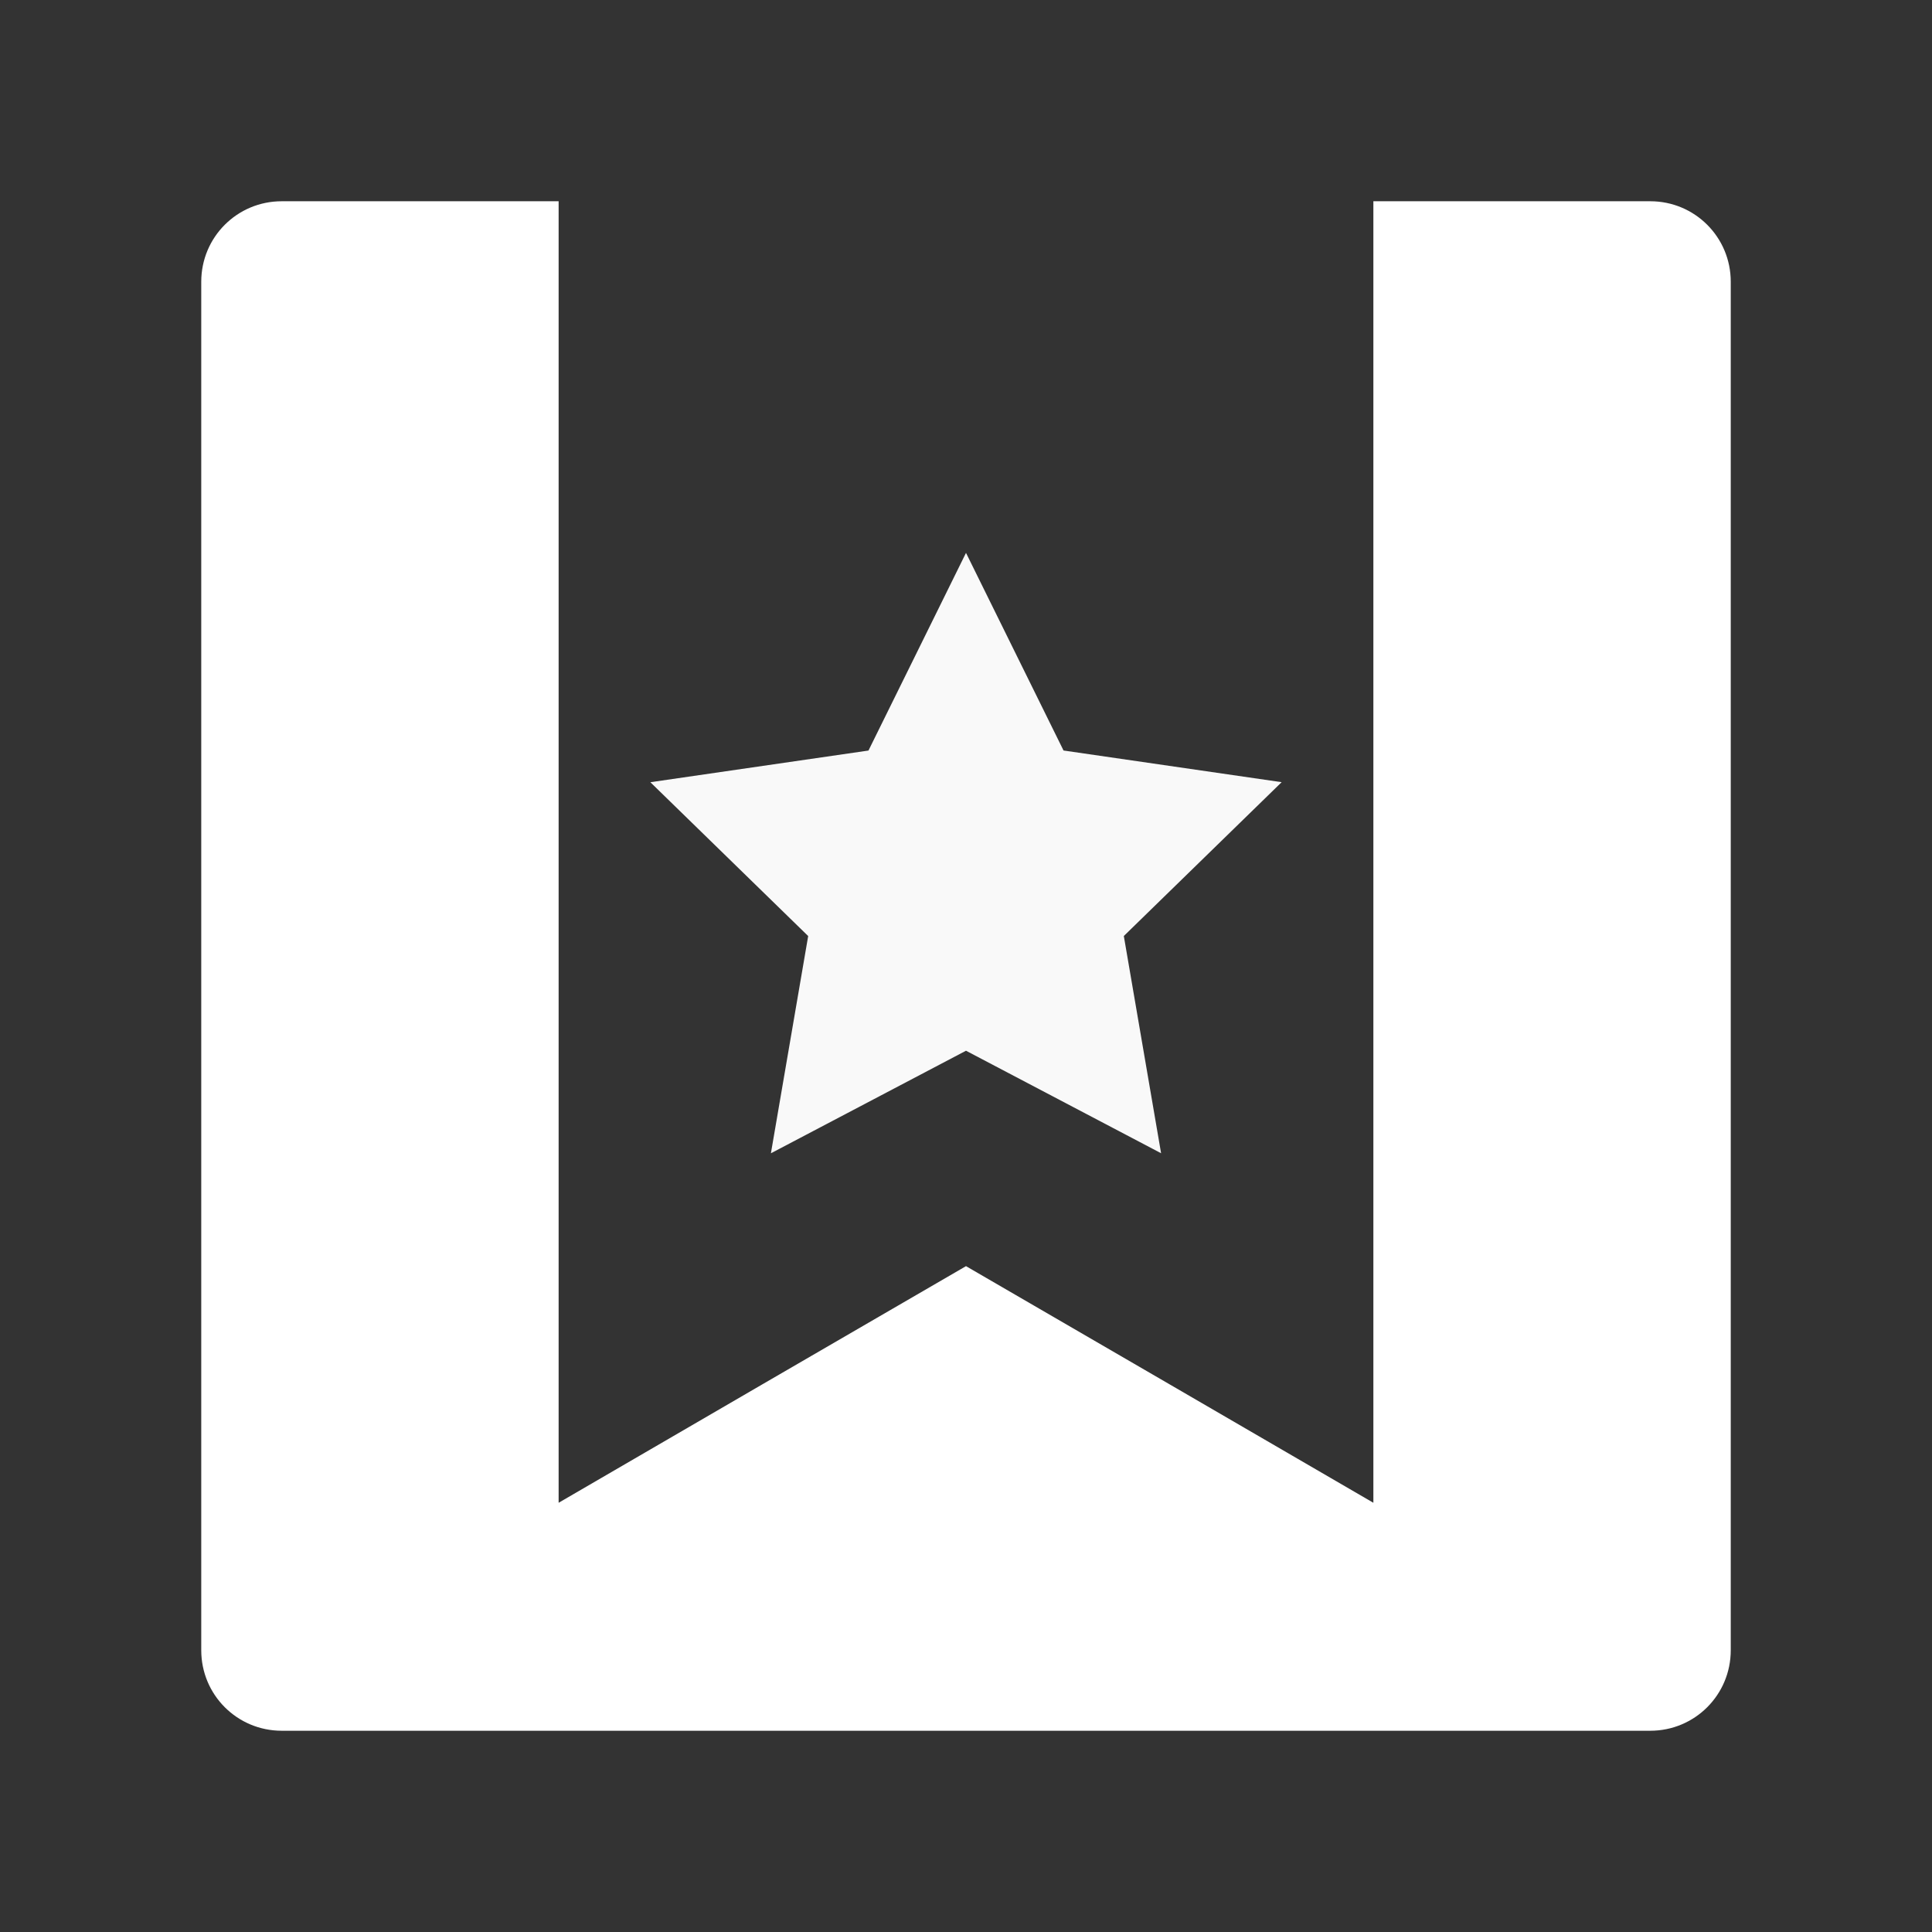 <?xml version="1.0" encoding="UTF-8" standalone="no"?>
<svg
   xmlns:dc="http://purl.org/dc/elements/1.1/"
   xmlns:cc="http://creativecommons.org/ns#"
   xmlns:rdf="http://www.w3.org/1999/02/22-rdf-syntax-ns#"
   xmlns:svg="http://www.w3.org/2000/svg"
   xmlns="http://www.w3.org/2000/svg"
   xmlns:sodipodi="http://sodipodi.sourceforge.net/DTD/sodipodi-0.dtd"
   xmlns:inkscape="http://www.inkscape.org/namespaces/inkscape"
   width="48"
   height="48"
   viewBox="0 0 48 48"
   version="1.1"
   id="svg4605"
   sodipodi:docname="wunderlist.svg"
   inkscape:version="0.92.1 r">
  <rect x="0" y="0" width="48" height="48" fill="#333333" stroke="none"/>
  <defs
     id="defs4609" />
  <sodipodi:namedview
     pagecolor="#ffffff"
     bordercolor="#666666"
     borderopacity="1"
     objecttolerance="10"
     gridtolerance="10"
     guidetolerance="10"
     inkscape:pageopacity="0"
     inkscape:pageshadow="2"
     inkscape:window-width="640"
     inkscape:window-height="480"
     id="namedview4607"
     showgrid="false"
     inkscape:pagecheckerboard="true"
     inkscape:showpageshadow="false"
     inkscape:snap-intersection-paths="true"
     inkscape:object-paths="true"
     inkscape:snap-smooth-nodes="true"
     inkscape:snap-midpoints="true"
     inkscape:snap-object-midpoints="true"
     inkscape:snap-center="true"
     inkscape:snap-text-baseline="true"
     inkscape:snap-bbox="true"
     inkscape:bbox-paths="true"
     inkscape:bbox-nodes="true"
     inkscape:snap-bbox-edge-midpoints="true"
     inkscape:snap-bbox-midpoints="true"
     inkscape:zoom="5.7010484"
     inkscape:cx="-24.273477"
     inkscape:cy="46.355355"
     inkscape:current-layer="svg4605" />
  <path
     style="fill:#ffffff"
     d="M 7 5 C 5.892 5 5 5.892 5 7 L 5 41 C 5 42.108 5.892 43 7 43 L 41 43 C 42.108 43 43 42.108 43 41 L 43 7 C 43 5.892 42.108 5 41 5 L 34.121 5 L 34.121 25.574 L 34.121 31.457 L 34.121 37.336 L 29.061 34.395 L 24 31.457 L 18.938 34.395 L 13.879 37.336 L 13.879 31.457 L 13.879 25.574 L 13.879 5 L 7 5 z "
     id="rect4999" />
  <path
     sodipodi:type="star"
     style="opacity:1;fill:#f9f9f9;fill-opacity:1;stroke:none;stroke-width:3.78;stroke-linejoin:round;stroke-miterlimit:4;stroke-dasharray:none;stroke-opacity:1"
     id="path5047"
     sodipodi:sides="5"
     sodipodi:cx="24"
     sodipodi:cy="21.981894"
     sodipodi:r1="8.2459631"
     sodipodi:r2="4.1229815"
     sodipodi:arg1="-1.5707963"
     sodipodi:arg2="-0.9424778"
     inkscape:flatsided="false"
     inkscape:rounded="0"
     inkscape:randomized="0"
     d="m 24,13.736 2.423,4.91 5.419,0.787 -3.921,3.822 0.926,5.397 L 24,26.105 l -4.847,2.548 0.926,-5.397 -3.921,-3.822 5.419,-0.787 z"
     inkscape:transform-center-y="-0.78741944" />
</svg>
